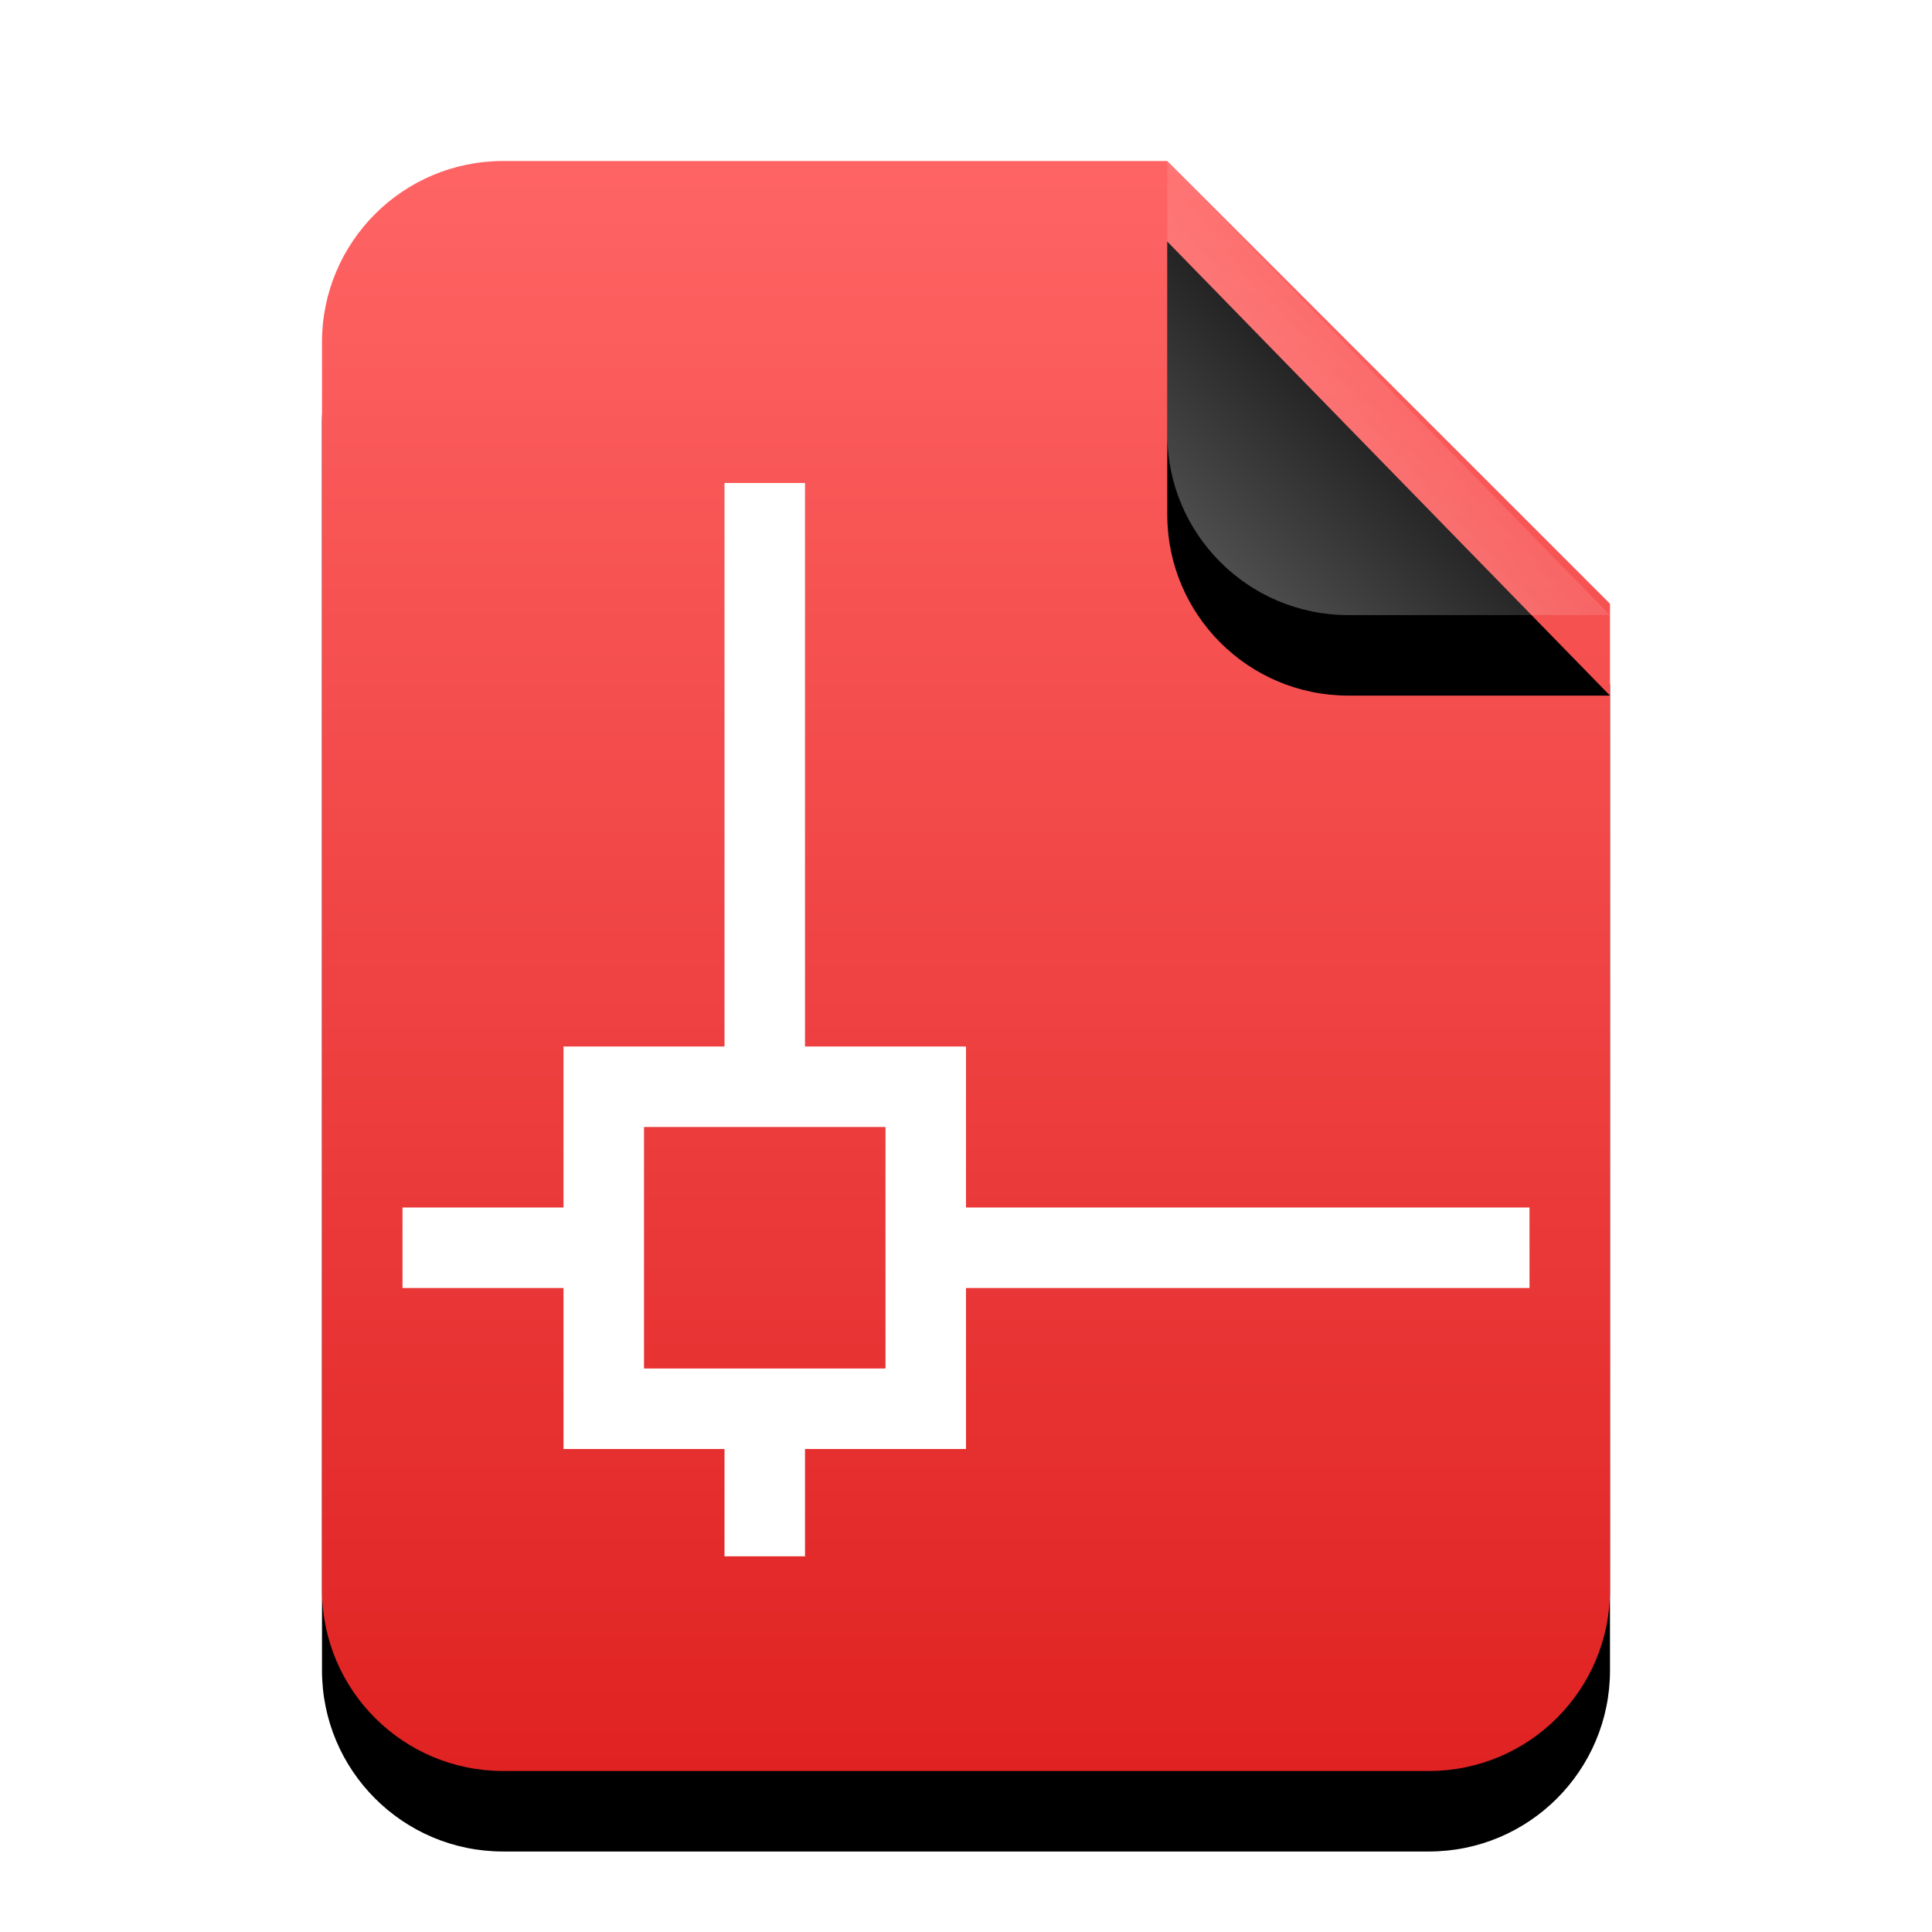 <svg width="24" height="24" version="1.1" viewBox="0 0 24 24" xmlns="http://www.w3.org/2000/svg">
 <defs>
  <filter id="application-x-flash-video-a" x="-.219" y="-.125" width="1.438" height="1.35">
   <feOffset dy="1" in="SourceAlpha" result="shadowOffsetOuter1"/>
   <feGaussianBlur in="shadowOffsetOuter1" result="shadowBlurOuter1" stdDeviation="1"/>
   <feColorMatrix in="shadowBlurOuter1" values="0 0 0 0 0.662   0 0 0 0 0   0 0 0 0 0  0 0 0 0.5 0"/>
  </filter>
  <linearGradient id="application-x-flash-video-c" x1="8.944" x2="8.944" y2="17.889" gradientTransform="scale(.894 1.118)" gradientUnits="userSpaceOnUse">
   <stop stop-color="#FF6464" offset="0"/>
   <stop stop-color="#E02222" offset="1"/>
  </linearGradient>
  <filter id="application-x-flash-video-d" x="-.364" y="-.177" width="1.727" height="1.709">
   <feOffset dy="1" in="SourceAlpha" result="shadowOffsetOuter1"/>
   <feGaussianBlur in="shadowOffsetOuter1" result="shadowBlurOuter1" stdDeviation=".5"/>
   <feComposite in="shadowBlurOuter1" in2="SourceAlpha" operator="out" result="shadowBlurOuter1"/>
   <feColorMatrix in="shadowBlurOuter1" values="0 0 0 0 0   0 0 0 0 0   0 0 0 0 0  0 0 0 0.05 0"/>
  </filter>
  <linearGradient id="application-x-flash-video-f" x1="13.419" x2="11.418" y1="2.785" y2="4.93" gradientTransform="scale(.987 1.013)" gradientUnits="userSpaceOnUse">
   <stop stop-color="#FFF" stop-opacity=".1" offset="0"/>
   <stop stop-color="#FFF" stop-opacity=".3" offset="1"/>
  </linearGradient>
 </defs>
 <g transform="translate(4,2)" fill-rule="evenodd">
  <path d="m10.5 0 5.5 5.5v12.25c0 1.243-1.007 2.25-2.25 2.25h-11.5c-1.243 0-2.25-1.007-2.25-2.25v-15.5c0-1.243 1.007-2.25 2.25-2.25z" filter="url(#application-x-flash-video-a)"/>
  <path d="m10.5 0 5.5 5.5v12.25c0 1.243-1.007 2.25-2.25 2.25h-11.5c-1.243 0-2.25-1.007-2.25-2.25v-15.5c0-1.243 1.007-2.25 2.25-2.25z" fill="url(#application-x-flash-video-c)"/>
  <path d="m10.5 0 5.5 5.641h-3.25c-1.243 0-2.25-1.007-2.25-2.25z" filter="url(#application-x-flash-video-d)"/>
  <path d="m10.5 0 5.5 5.641h-3.25c-1.243 0-2.25-1.007-2.25-2.25z" fill="url(#application-x-flash-video-f)"/>
 </g>
 <path d="m9 13h-2v2h-2v1h2v2h2v1.333h1v-1.333h2v-2h7v-1h-7v-2h-2v-7h-1zm-1 1h3v3h-3z" fill="#fff" fill-rule="evenodd"/>
</svg>
